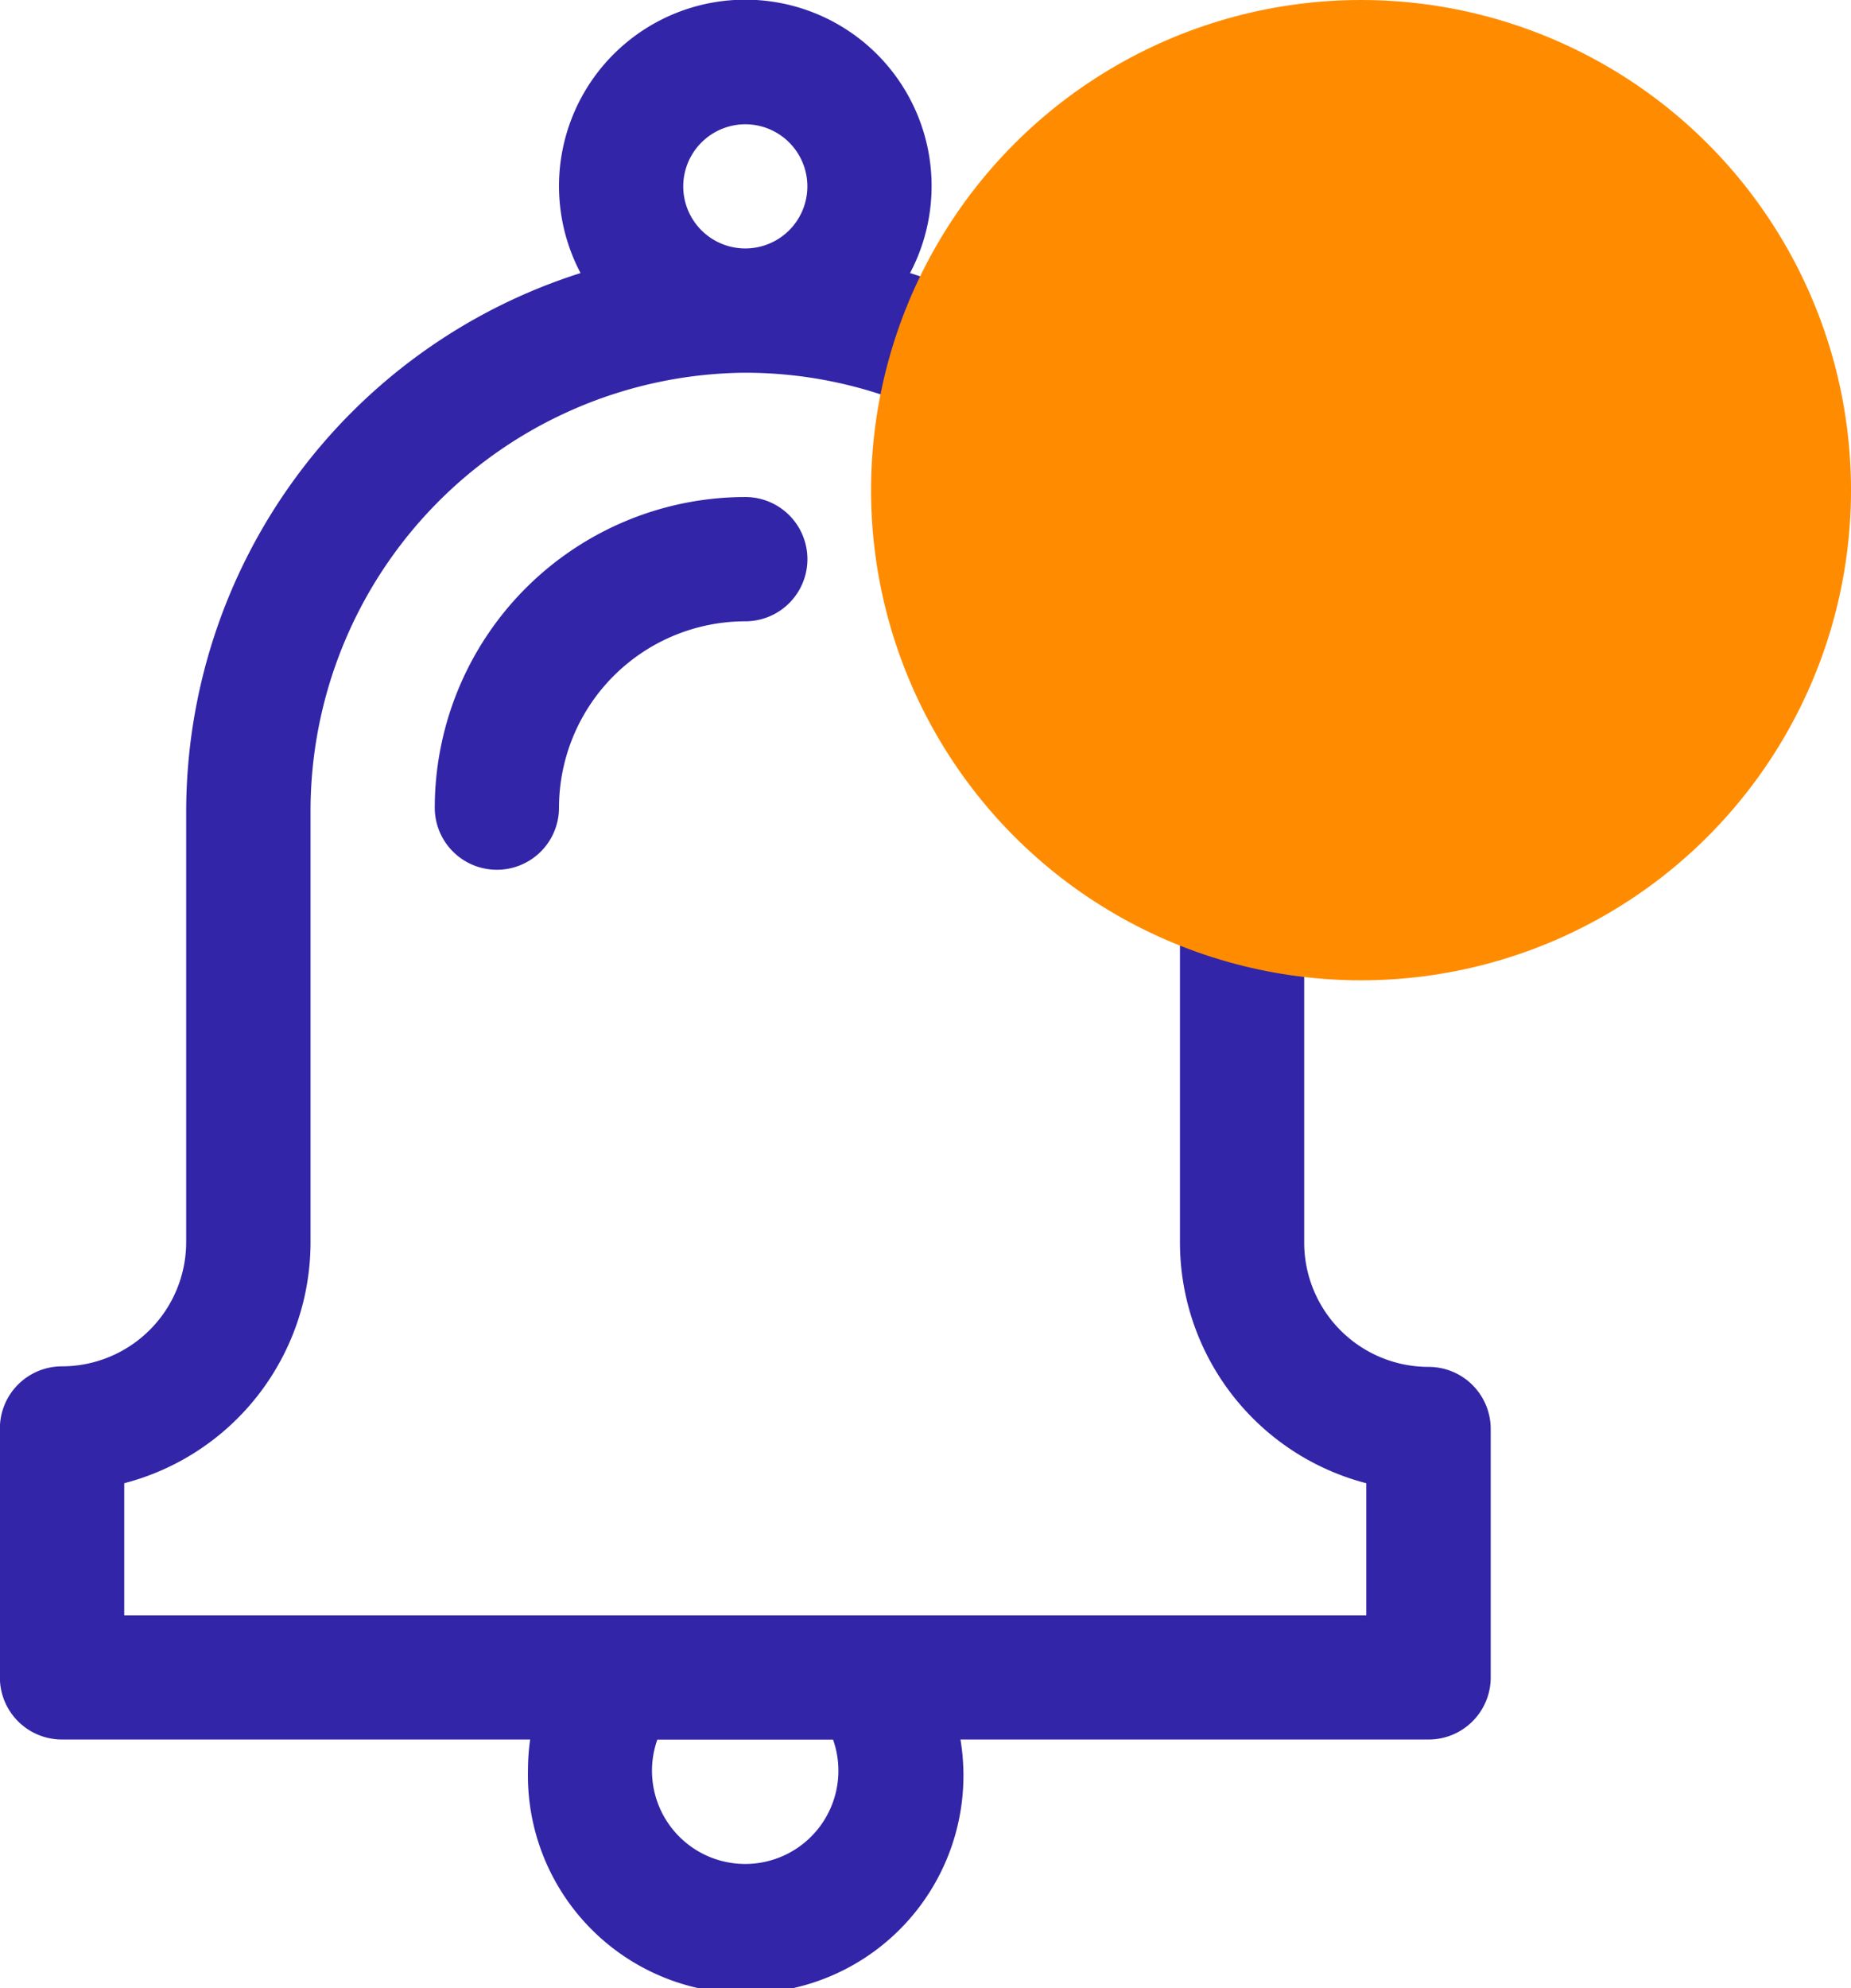 <svg xmlns="http://www.w3.org/2000/svg" width="17" height="18.252" viewBox="0 0 17 18.252"><defs><style>.a{fill:#3225a7;}.b{fill:#ff8c00;}</style></defs><g transform="translate(-329 -22)"><g transform="translate(265 22)"><path class="a" d="M77.119,12.549a1.142,1.142,0,0,1-1.141-1.141V7.415a5.141,5.141,0,0,0-3.62-4.908,1.711,1.711,0,1,0-3.026,0,5.191,5.191,0,0,0-3.622,4.953v3.943a1.142,1.142,0,0,1-1.141,1.141.57.57,0,0,0-.57.57V15.4a.57.57,0,0,0,.57.57h4.3a2.024,2.024,0,0,0-.02.285,2,2,0,1,0,3.972-.285h4.3a.57.57,0,0,0,.57-.57V13.119A.57.57,0,0,0,77.119,12.549ZM70.845,1.141a.57.57,0,1,1-.57.57A.571.571,0,0,1,70.845,1.141ZM71.7,16.256a.856.856,0,1,1-1.663-.285h1.614A.853.853,0,0,1,71.7,16.256Zm4.848-1.426H65.141V13.617a2.286,2.286,0,0,0,1.711-2.209V7.465A4.025,4.025,0,0,1,70.83,3.422h.014a3.993,3.993,0,0,1,3.993,3.993v3.993a2.286,2.286,0,0,0,1.711,2.209Z" transform="translate(0 0)"/><path class="a" d="M176.57,131.422a.57.57,0,0,1-.57-.57A2.855,2.855,0,0,1,178.852,128a.57.57,0,0,1,0,1.141,1.713,1.713,0,0,0-1.711,1.711A.57.57,0,0,1,176.57,131.422Z" transform="translate(-108.007 -123.437)"/></g><circle class="b" cx="4.5" cy="4.5" r="4.5" transform="translate(337 22)"/></g></svg>